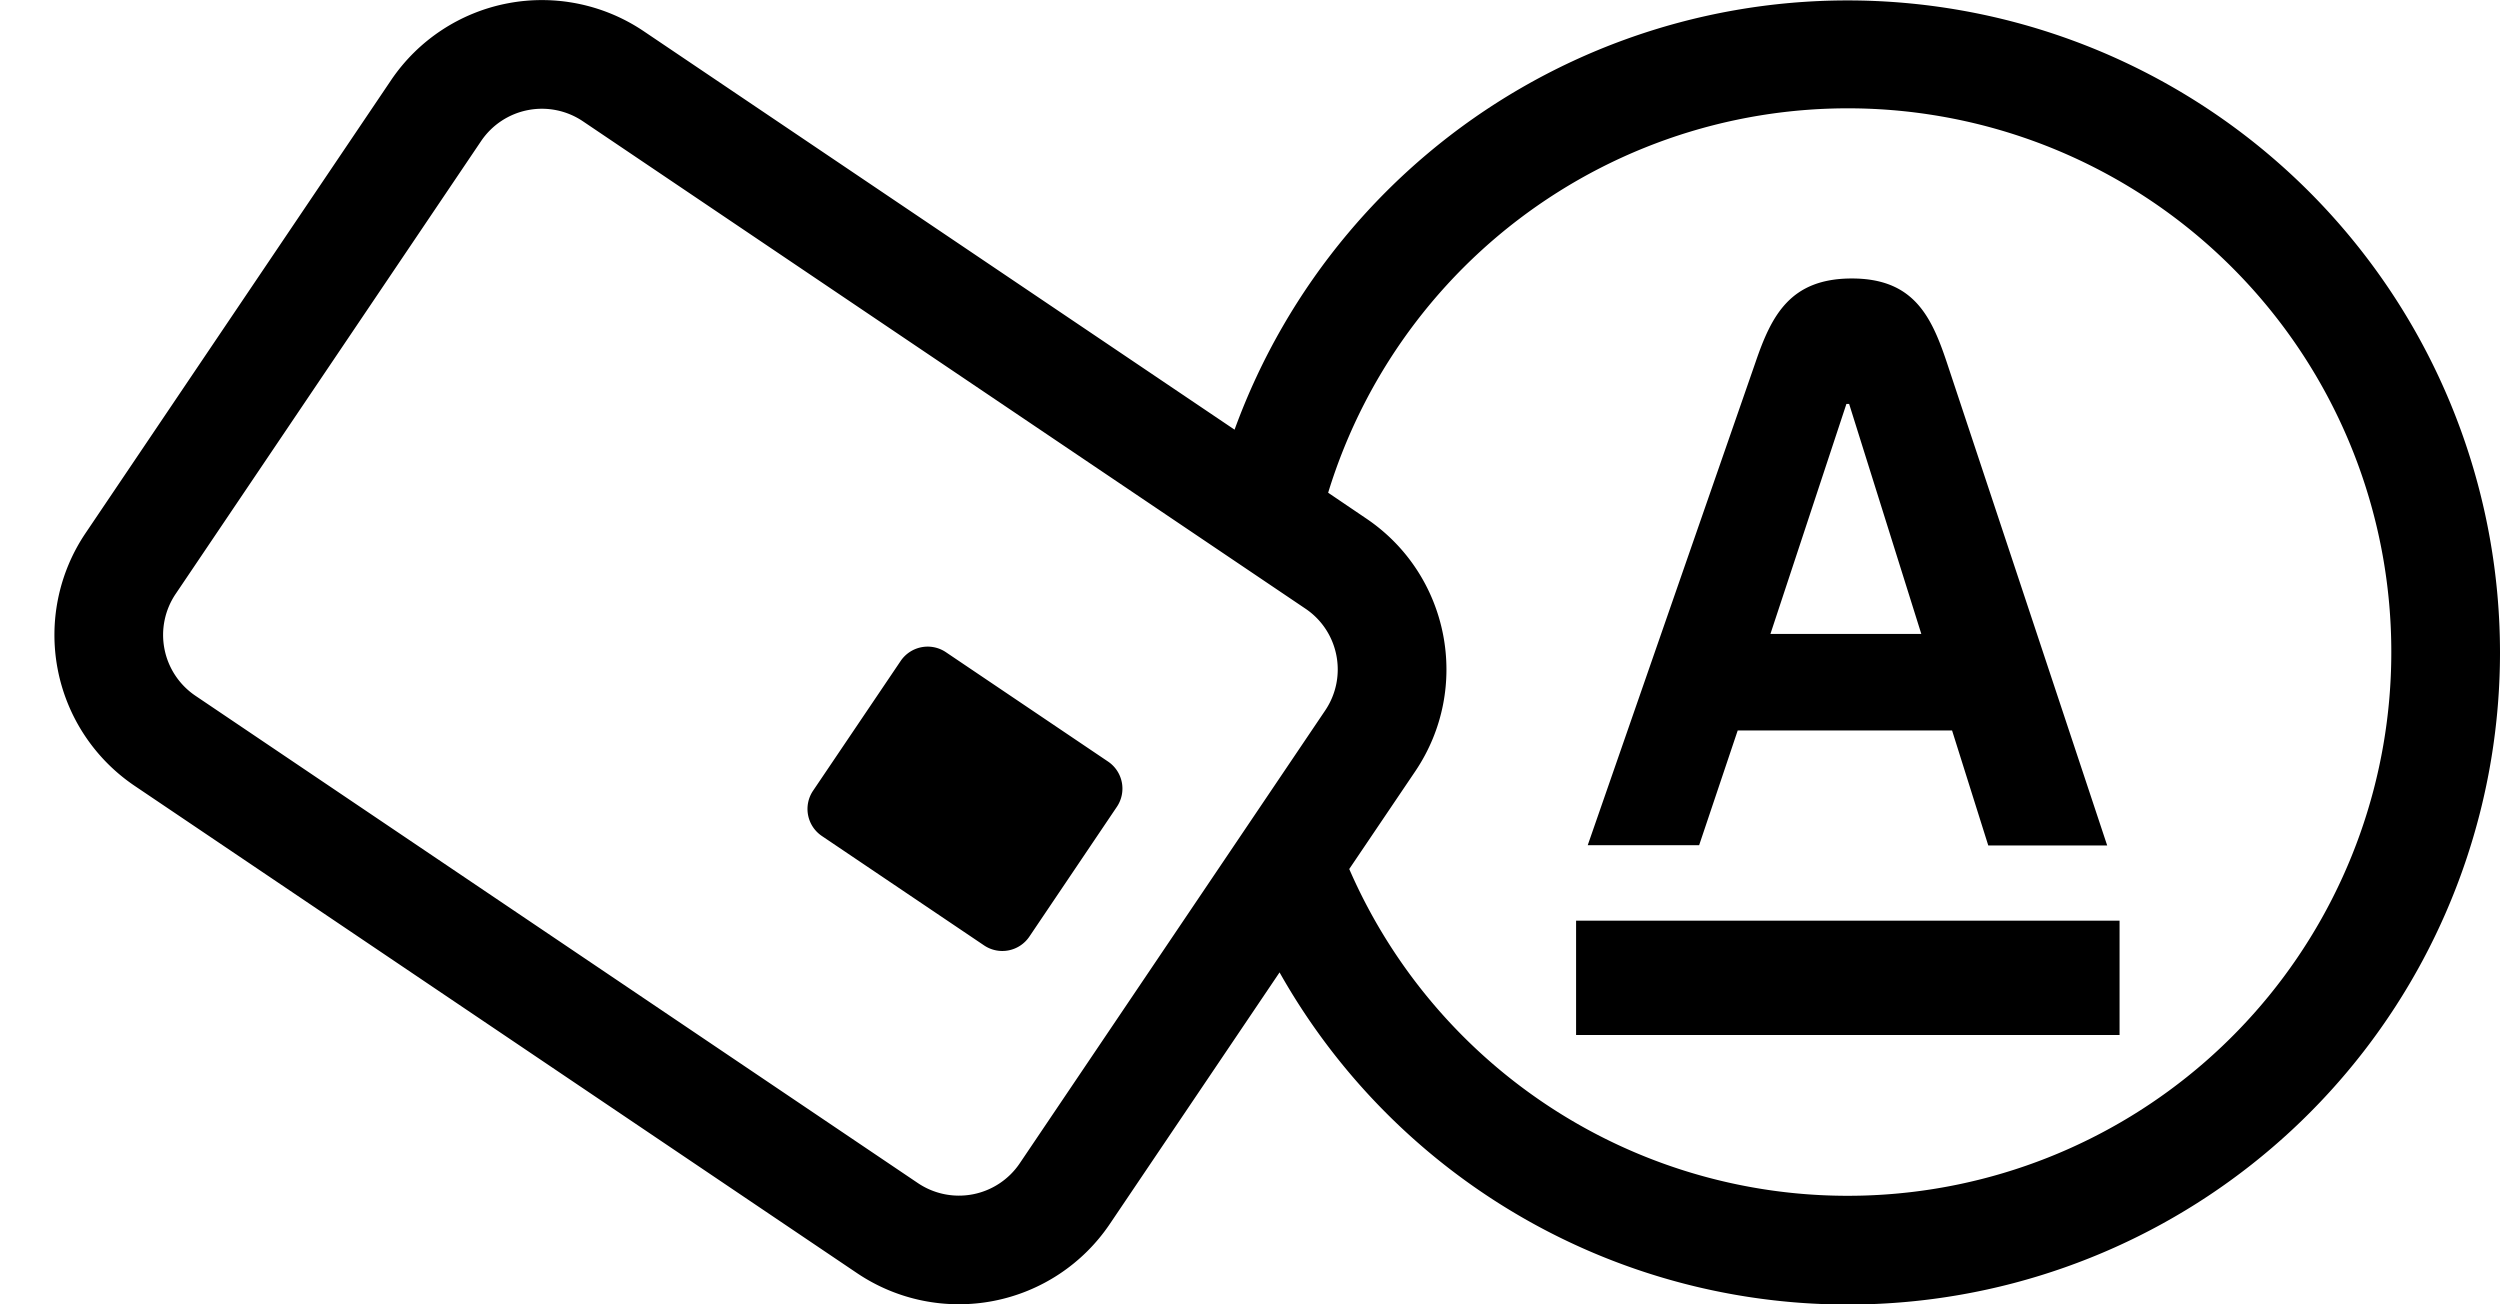 <svg width="23" height="12" viewBox="0 0 23 12" xmlns="http://www.w3.org/2000/svg"><path fill="currentColor" fill-rule="evenodd" d="M3.597.739A1.675 1.675 0 015.922.287l5.436 3.666A6.002 6.002 0 0123 6a6 6 0 01-11.228 2.946l-1.562 2.315a1.675 1.675 0 01-2.325.452L1.239 7.23a1.675 1.675 0 01-.452-2.325zm1.766.377l6.646 4.483c.31.208.391.628.183.937l-2.81 4.166a.675.675 0 01-.938.182L1.798 6.401a.675.675 0 01-.182-.937l2.81-4.166a.675.675 0 01.937-.182m7.05 6.879A5.001 5.001 0 0022 6a5 5 0 00-9.781-1.467l.35.237c.767.517.969 1.558.452 2.325zm2.087.475h5v1.052h-5zm1.487-1.75h1.972l.333 1.058h1.094L17.91 3.332c-.143-.427-.308-.77-.873-.77s-.738.337-.886.77l-1.544 4.444h1.025zm1-3.004h.025l.664 2.116h-1.388zM8.702 6a.3.3 0 00-.416.081L7.48 7.275a.3.3 0 00.081.416l1.493 1.007a.3.3 0 00.416-.081l.805-1.194a.3.3 0 00-.08-.416z" clip-rule="evenodd"/></svg>
